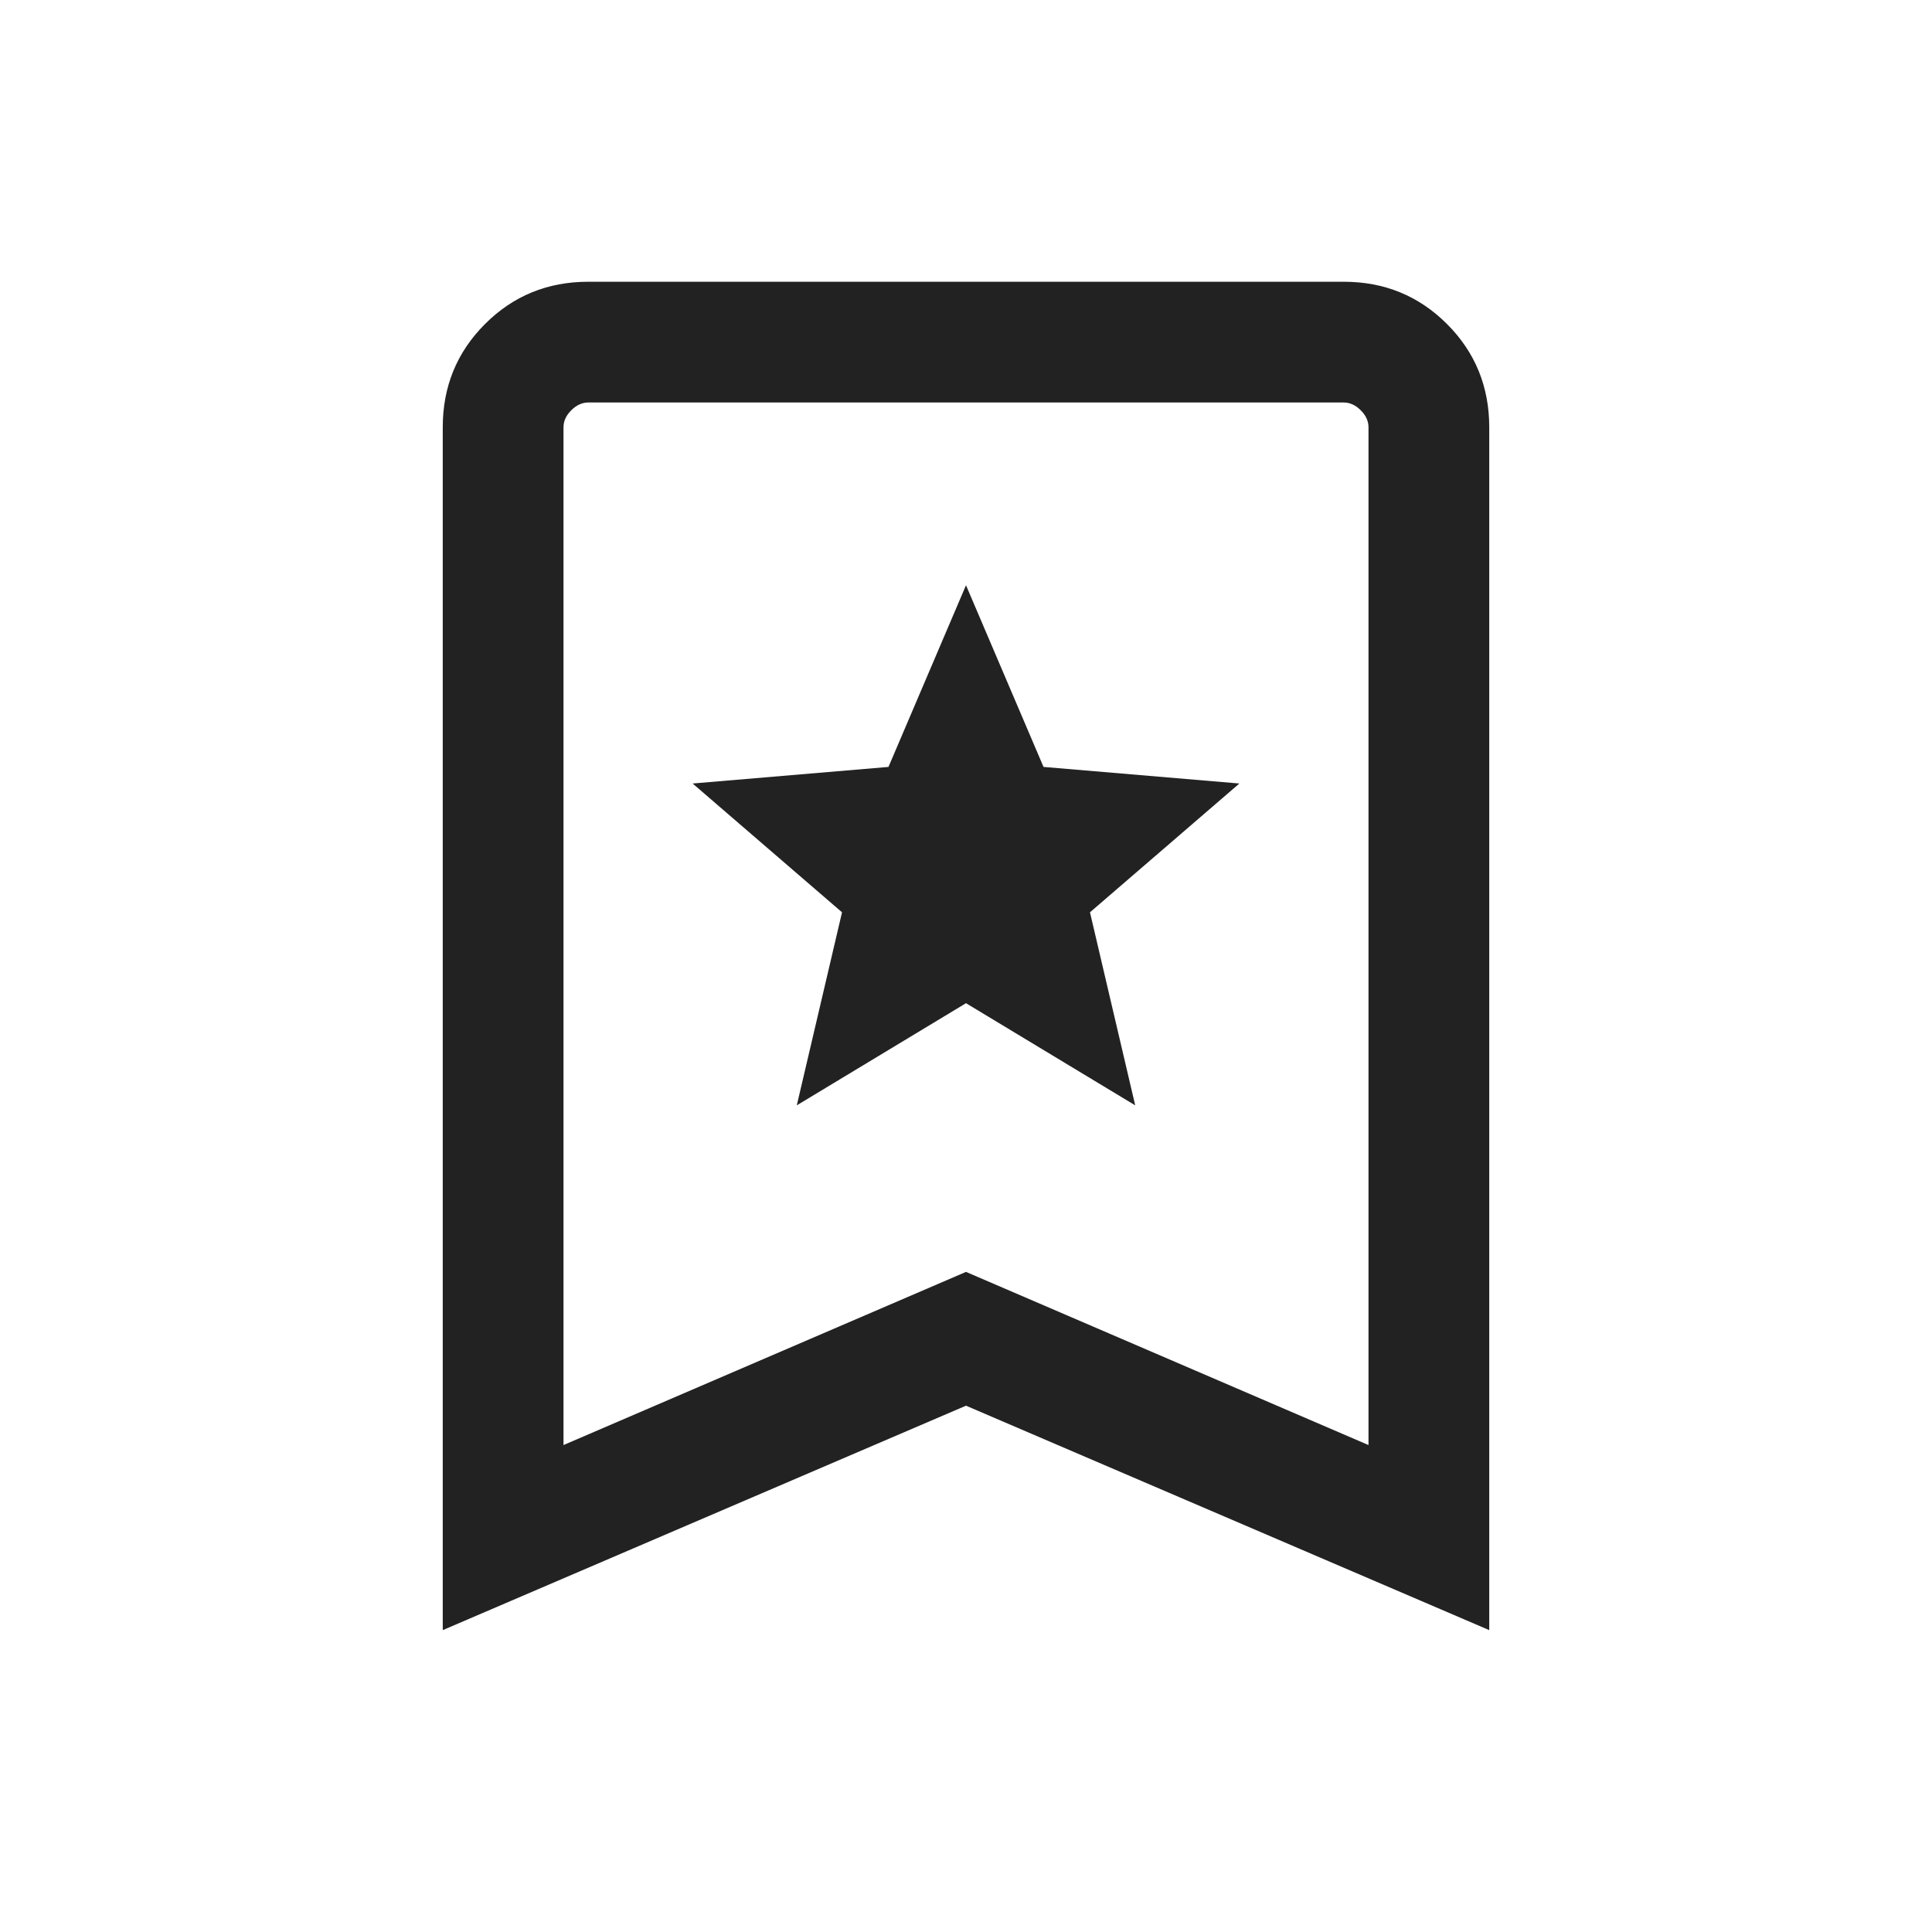 <svg width="24" height="24" viewBox="0 0 24 24" fill="none" xmlns="http://www.w3.org/2000/svg">
<mask id="mask0_11287_284531" style="mask-type:alpha" maskUnits="userSpaceOnUse" x="0" y="0" width="24" height="25">
<rect y="0" width="24" height="24" fill="#D9D9D9"/>
</mask>
<g mask="url(#mask0_11287_284531)">
<path d="M9.898 13.731L12 12.462L14.102 13.731L13.54 11.333L15.396 9.733L12.963 9.527L12 7.27L11.037 9.527L8.604 9.733L10.46 11.333L9.898 13.731ZM5.5 20.25V5.308C5.5 4.803 5.675 4.375 6.025 4.025C6.375 3.675 6.803 3.5 7.308 3.5H16.692C17.197 3.5 17.625 3.675 17.975 4.025C18.325 4.375 18.5 4.803 18.5 5.308V20.25L12 17.462L5.5 20.25ZM7 17.951L12 15.8L17 17.951V5.308C17 5.231 16.968 5.161 16.904 5.097C16.84 5.033 16.769 5 16.692 5H7.308C7.231 5 7.16 5.033 7.096 5.097C7.032 5.161 7 5.231 7 5.308V17.951Z" fill="#222222"/>
</g>
</svg>

